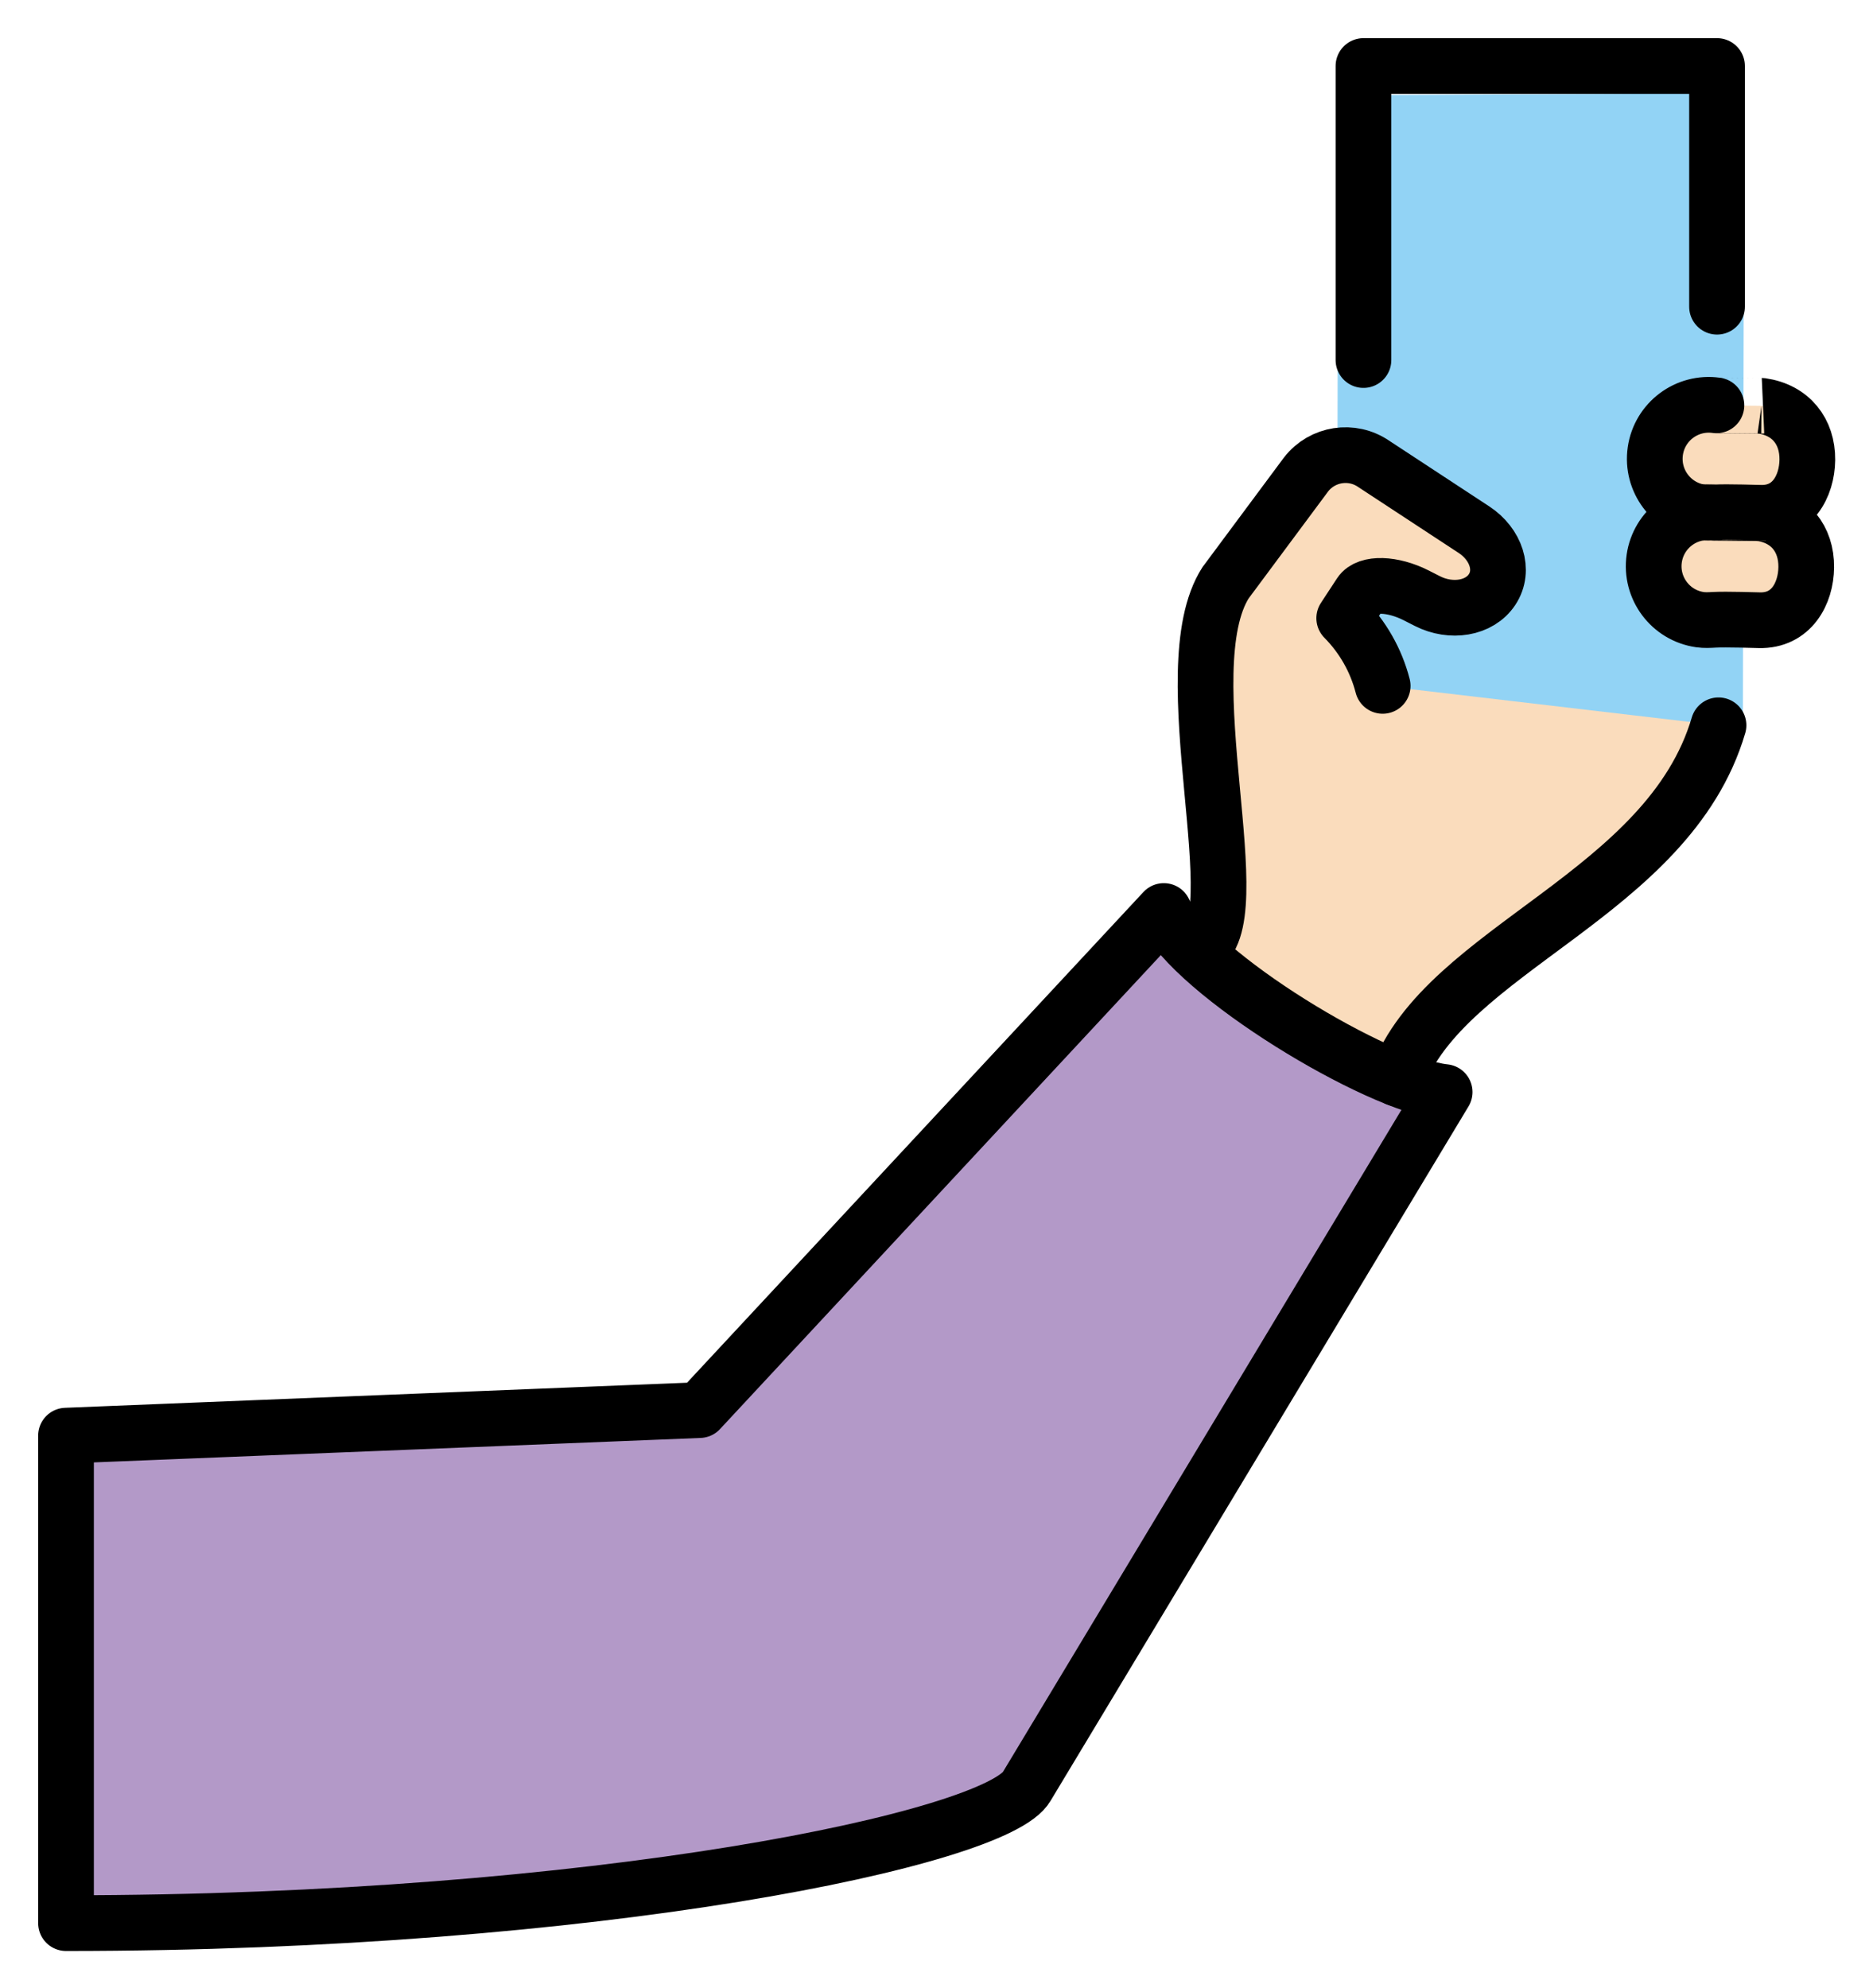 <svg xmlns="http://www.w3.org/2000/svg" role="img" viewBox="1.63 1.63 67.25 71.37"><title>1F933-1F3FB.svg</title><g id="color"><path fill="#B399C8" d="M4,70.667v-17.5L26.75,52.25l16.667-17.917c1.083,2.292,7.667,6.25,10.083,6.5L38.5,65.75 C37.458,67.625,23.069,70.667,4,70.667z"/><path fill="#92D3F5" d="M64.208 27.896L64.25 4.971 49.676 5.049 49.637 26.4"/></g><g id="skin" fill="#fadcbc"><path d="M64.837,20.054c1.06,0.152,1.656,0.925,1.646,1.938c-0.01,0.947-0.537,1.932-1.684,1.903 c0,0-1.215-0.038-1.619-0.015c-0.171,0.01-0.343,0.019-0.512-0.005c-1.06-0.152-1.795-1.135-1.643-2.194 s1.135-1.795,2.194-1.643C63.218,20.038,64.837,20.054,64.837,20.054z"/><path d="M64.876 16.198c1.06.152 1.656.925 1.646 1.938-.01.947-.537 1.932-1.684 1.903 0 0-1.215-.038-1.619-.015-.171.01-.343.019-.512-.005-1.06-.152-1.795-1.135-1.643-2.194s1.135-1.795 2.194-1.643C63.257 16.182 64.876 16.198 64.876 16.198zM51.275 26.252c-.237-.918-.714-1.756-1.381-2.43l.025-.039.551-.84c.26-.396 1.164-.369 2.008.06l.405.206c.845.429 1.869.273 2.323-.419.454-.692.14-1.625-.652-2.145l-3.6-2.362c-.782-.536-1.846-.371-2.428.377l-2.885 3.882c-2.015 3.126 1.026 12.251-.974 13.146 1.654 1.553 3.208 2.729 7.128 4.66 1.705-4.66 9.747-6.598 11.539-12.681"/></g><g id="line" fill="none" stroke="#000" stroke-linecap="round" stroke-linejoin="round" stroke-width="2"><path stroke-miterlimit="10" d="M4 53.167L4 70.667M26.75 52.25L4 53.167M53.5 40.833L38.5 65.75M43.417 34.333L26.75 52.25M38.5 65.75c-1.042 1.875-15.431 4.917-34.5 4.917M43.417 34.333c1.083 2.292 7.667 6.25 10.083 6.5"/><path d="M49.919 23.783l.551-.84c.26-.396 1.164-.369 2.008.06l.405.206c.845.429 1.869.273 2.323-.419.454-.692.14-1.625-.652-2.145l-3.6-2.362c-.782-.536-1.846-.371-2.428.377l-2.885 3.882M51.275 26.252c-.237-.918-.714-1.756-1.381-2.43M45.64 22.541c-2.015 3.126 1.026 12.251-.974 13.146M63.333 27.667C61.542 33.75 53.5 35.688 51.795 40.348M64.837 20.054c1.06.152 1.656.925 1.646 1.938-.01.947-.537 1.932-1.684 1.903 0 0-1.215-.038-1.619-.015-.171.01-.343.019-.512-.005-1.06-.152-1.795-1.135-1.643-2.194s1.135-1.795 2.194-1.643C63.218 20.038 64.837 20.054 64.837 20.054z"/><path d="M64.876 16.198c1.06.152 1.656.925 1.646 1.938-.01.947-.537 1.932-1.684 1.903 0 0-1.215-.038-1.619-.015-.171.01-.343.019-.512-.005-1.06-.152-1.795-1.135-1.643-2.194s1.135-1.795 2.194-1.643C63.257 16.182 64.876 16.198 64.876 16.198zM63.28 12.64L63.28 4M50.585 4L63.28 4M50.585 4L50.585 14.555"/></g></svg>